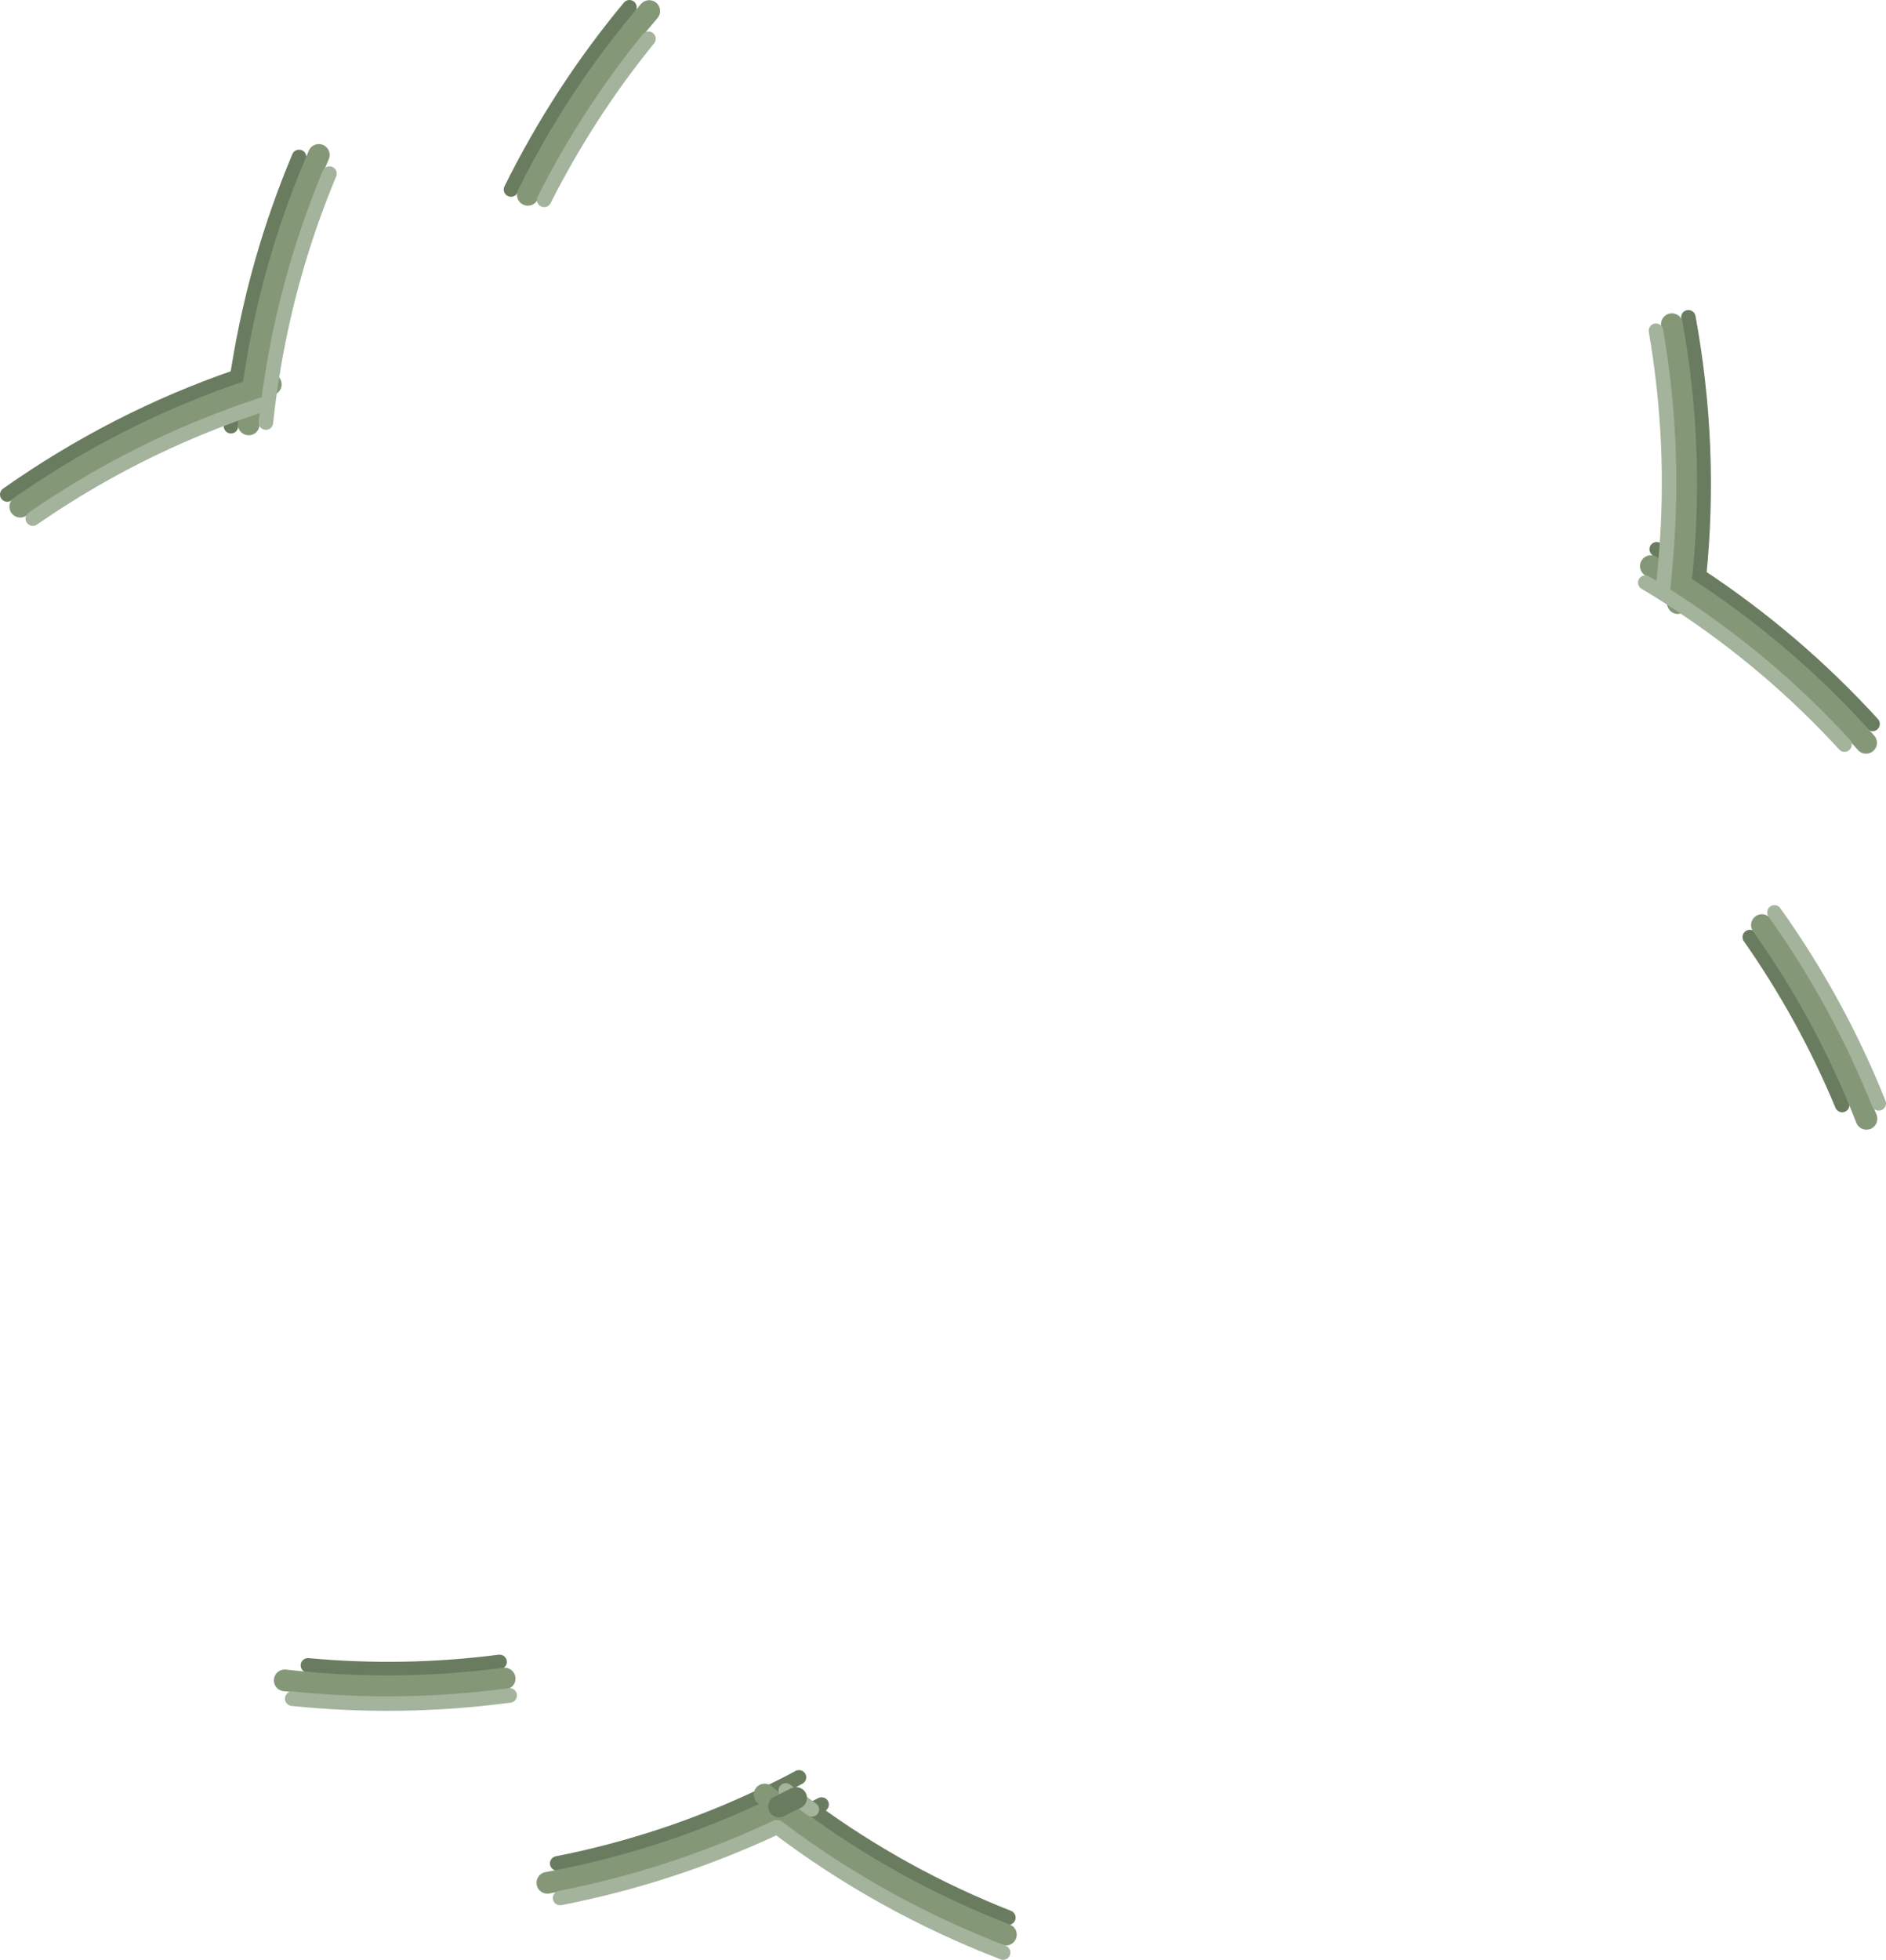 <?xml version="1.0" encoding="UTF-8" standalone="no"?>
<svg xmlns:ffdec="https://www.free-decompiler.com/flash" xmlns:xlink="http://www.w3.org/1999/xlink" ffdec:objectType="frame" height="540.75px" width="520.6px" xmlns="http://www.w3.org/2000/svg">
  <g transform="matrix(1.0, 0.0, 0.0, 1.0, 2.0, 2.0)">
    <use ffdec:characterId="467" height="540.75" transform="matrix(1.0, 0.0, 0.0, 1.0, -2.0, -2.0)" width="520.6" xlink:href="#shape0"/>
  </g>
  <defs>
    <g id="shape0" transform="matrix(1.0, 0.0, 0.0, 1.0, 2.0, 2.0)">
      <path d="M514.9 197.75 Q493.6 174.4 467.0 156.85 L466.35 162.2 M462.4 153.9 L457.9 151.15 455.3 149.55 M462.4 153.9 L467.0 156.85 Q470.6 121.3 464.05 85.55 M481.0 256.55 Q496.3 278.4 506.5 302.9 M80.55 41.3 Q68.85 69.1 63.95 99.0 L63.45 101.95 68.6 100.25 M62.7 107.3 L63.45 101.95 Q29.7 113.55 0.0 134.45 M62.7 107.3 L62.1 112.55 61.75 115.6 M139.05 50.3 Q152.5 23.15 171.75 0.0 M218.55 488.4 Q213.85 490.95 209.05 493.15 181.5 506.3 151.8 512.15 M222.1 497.25 L224.8 495.9 M208.2 498.75 L212.5 502.1 217.4 499.7 222.1 497.25 Q247.15 515.6 276.35 527.1 M135.9 456.55 Q109.45 459.95 83.0 457.5" fill="none" stroke="#6a7c5f" stroke-linecap="round" stroke-linejoin="round" stroke-width="4.0"/>
      <path d="M466.35 162.2 Q492.3 179.6 513.1 202.95 M457.45 156.5 L461.85 159.3 462.4 153.9 Q465.45 120.7 459.5 87.45 M457.45 156.5 L453.7 154.2 M466.35 162.2 L461.85 159.3 461.15 164.4 M484.35 253.25 Q502.05 278.1 513.2 306.7 M86.0 40.75 Q73.8 68.85 68.8 99.0 L68.6 100.25 67.8 105.55 72.75 104.05 M67.15 110.75 L67.8 105.55 62.7 107.3 Q31.3 118.45 3.6 137.8 M66.65 115.1 L67.15 110.75 M143.7 51.75 Q157.25 24.4 177.2 1.05 M209.05 493.15 L213.05 496.45 208.2 498.75 Q179.85 511.85 149.1 517.5 M217.4 499.7 Q215.15 498.15 213.05 496.45 M275.65 531.8 Q244.15 519.6 217.4 499.7 M137.3 461.15 Q106.95 465.15 76.6 461.65" fill="none" stroke="#849878" stroke-linecap="round" stroke-linejoin="round" stroke-width="6.0"/>
      <path d="M457.9 151.15 L457.45 156.5 457.1 160.05 M461.15 164.4 Q486.7 181.15 507.15 203.45 M461.15 164.4 Q456.75 161.45 452.15 158.75 M457.9 151.15 Q460.45 120.25 455.1 89.25 M487.8 249.75 Q505.4 274.45 516.6 302.45 M72.75 104.05 L73.55 99.0 Q78.05 72.7 88.05 48.1 L88.95 45.9 M72.75 104.05 Q71.95 109.3 71.4 114.6 M62.1 112.55 Q64.6 111.6 67.15 110.75 L70.5 109.6 M62.1 112.55 Q32.95 123.2 7.05 141.1 M148.2 53.15 Q160.25 29.3 177.0 8.7 M217.75 494.1 L214.9 492.0 M217.75 494.1 L222.1 497.25 M212.5 502.1 Q240.95 523.65 274.9 536.75 M138.7 465.8 Q108.7 469.8 78.65 466.7 M212.5 502.1 Q183.6 515.65 152.6 521.7" fill="none" stroke="#a4b39c" stroke-linecap="round" stroke-linejoin="round" stroke-width="4.0"/>
      <path d="M213.05 496.45 L217.75 494.1" fill="none" stroke="#6a7c5f" stroke-linecap="round" stroke-linejoin="round" stroke-width="6.0"/>
    </g>
  </defs>
</svg>
